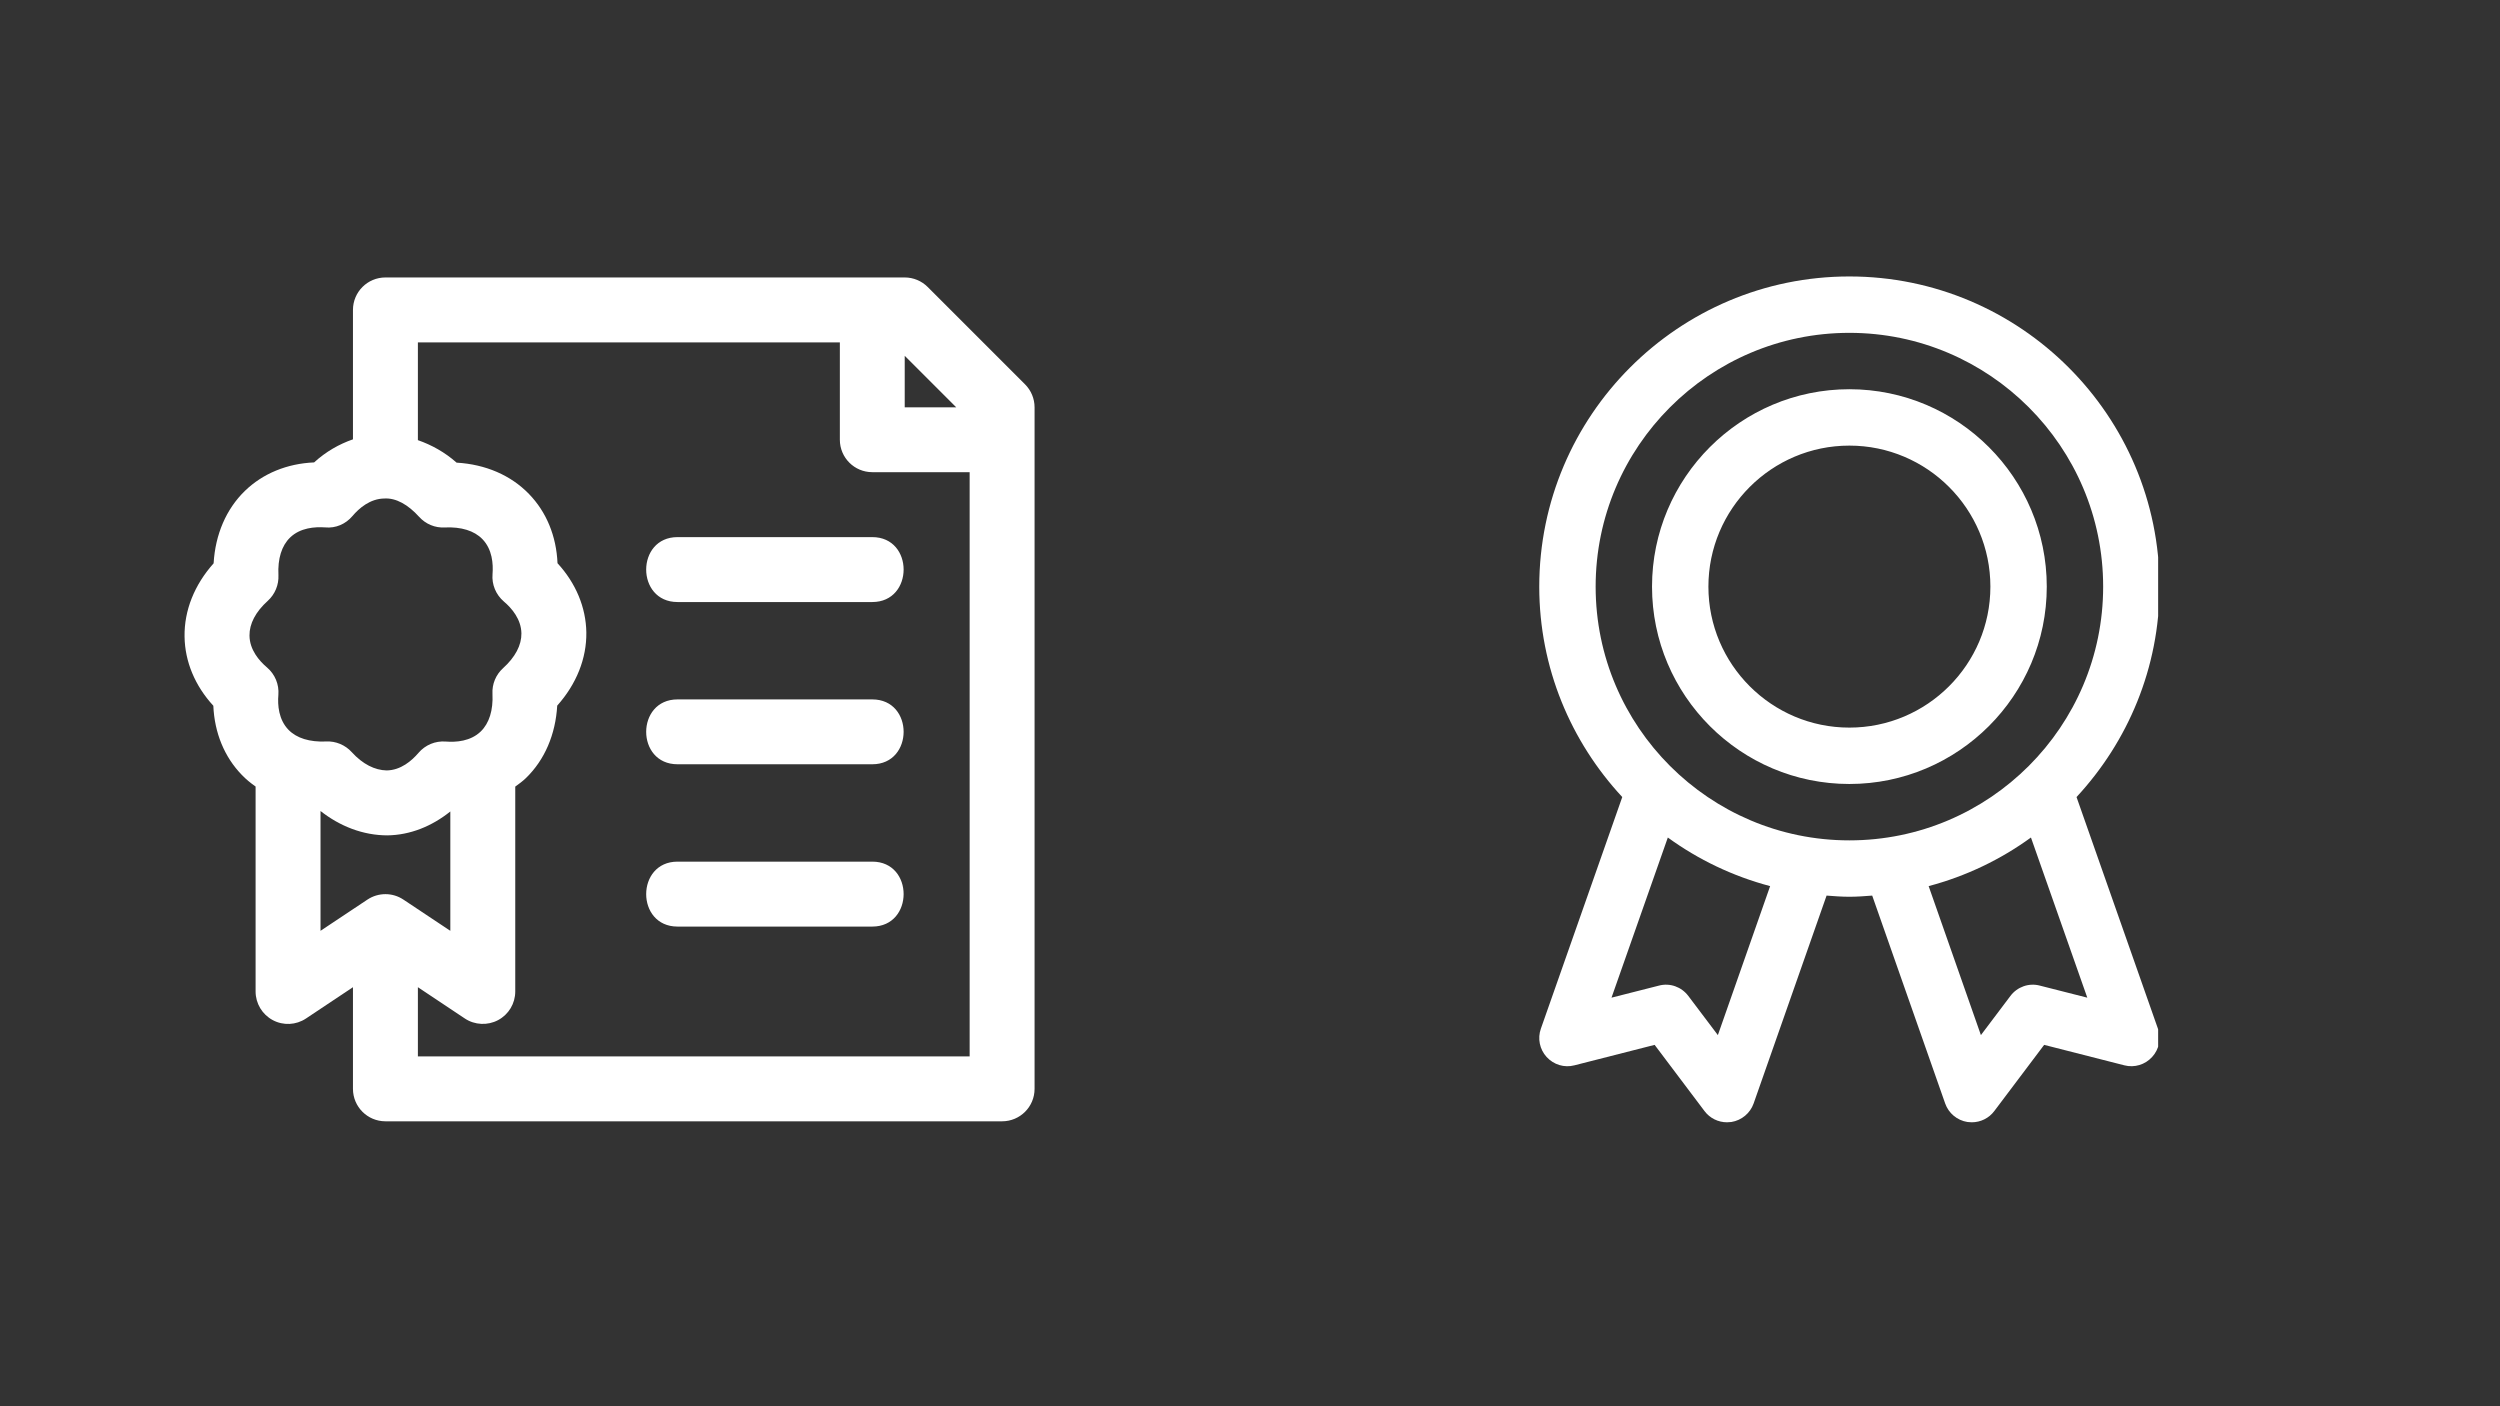 <svg xmlns="http://www.w3.org/2000/svg" xmlns:xlink="http://www.w3.org/1999/xlink" width="224" zoomAndPan="magnify" viewBox="0 0 168 94.5" height="126" preserveAspectRatio="xMidYMid meet" version="1.0"><rect x="0" y="0" width="168" height="94.5" fill="#333333" stroke="none"/><defs><clipPath id="317fd66be8"><path d="M 12.379 18.426 L 69.824 18.426 L 69.824 75.875 L 12.379 75.875 Z M 12.379 18.426 " clip-rule="nonzero"/></clipPath><clipPath id="3e88113e41"><path d="M 103.25 18.426 L 145.027 18.426 L 145.027 75.875 L 103.25 75.875 Z M 103.25 18.426 " clip-rule="nonzero"/></clipPath></defs><g clip-path="url(#317fd66be8)"><path fill="#ffffff" d="M 68.883 25.828 L 62.34 19.285 C 61.93 18.875 61.375 18.645 60.797 18.645 L 25.902 18.645 C 24.695 18.645 23.719 19.621 23.719 20.828 L 23.719 29.523 C 22.785 29.848 21.898 30.352 21.109 31.074 C 19.293 31.152 17.668 31.816 16.457 32.988 C 15.199 34.211 14.469 35.914 14.355 37.855 C 13.062 39.305 12.375 41.023 12.402 42.781 C 12.426 44.465 13.105 46.086 14.336 47.426 C 14.414 49.246 15.078 50.867 16.254 52.078 C 16.535 52.371 16.848 52.625 17.176 52.855 L 17.176 66.629 C 17.176 67.434 17.621 68.172 18.328 68.551 C 19.035 68.93 19.895 68.891 20.566 68.441 L 23.719 66.34 L 23.719 73.172 C 23.719 74.375 24.695 75.352 25.902 75.352 L 67.34 75.352 C 68.547 75.352 69.523 74.375 69.523 73.172 L 69.523 27.371 C 69.523 26.793 69.293 26.238 68.883 25.828 Z M 60.797 23.91 L 64.258 27.371 L 60.797 27.371 Z M 19.387 49.043 C 18.723 48.359 18.648 47.387 18.707 46.691 C 18.762 45.992 18.48 45.312 17.945 44.855 C 17.414 44.406 16.777 43.664 16.766 42.715 C 16.754 41.922 17.176 41.113 17.996 40.375 C 18.48 39.934 18.742 39.301 18.711 38.648 C 18.656 37.547 18.926 36.672 19.496 36.121 C 20.18 35.461 21.152 35.395 21.848 35.441 C 22.562 35.512 23.227 35.215 23.68 34.684 C 24.133 34.148 24.871 33.512 25.824 33.5 C 26.613 33.449 27.426 33.914 28.164 34.73 C 28.602 35.215 29.23 35.484 29.891 35.445 C 30.988 35.395 31.867 35.66 32.418 36.23 C 33.082 36.914 33.152 37.887 33.098 38.582 C 33.039 39.281 33.324 39.961 33.855 40.418 C 34.387 40.867 35.023 41.609 35.039 42.559 C 35.051 43.352 34.625 44.16 33.809 44.898 C 33.32 45.34 33.059 45.973 33.094 46.625 C 33.148 47.727 32.875 48.602 32.309 49.152 C 31.625 49.816 30.652 49.887 29.957 49.832 C 29.254 49.777 28.578 50.059 28.121 50.594 C 27.668 51.125 26.93 51.762 25.98 51.773 C 25.188 51.754 24.379 51.359 23.637 50.543 C 23.207 50.066 22.559 49.789 21.91 49.828 C 20.809 49.875 19.938 49.609 19.387 49.043 Z M 24.691 60.453 L 21.539 62.551 L 21.539 54.5 C 22.836 55.52 24.387 56.137 26.043 56.137 C 27.559 56.113 29.008 55.535 30.262 54.531 L 30.262 62.551 L 27.109 60.453 C 26.379 59.965 25.426 59.965 24.691 60.453 Z M 65.16 70.992 L 28.082 70.992 L 28.082 66.34 L 31.234 68.441 C 31.898 68.887 32.773 68.926 33.473 68.551 C 34.184 68.172 34.625 67.434 34.625 66.629 L 34.625 52.859 C 34.875 52.68 35.121 52.5 35.344 52.285 C 36.605 51.062 37.332 49.359 37.445 47.418 C 38.738 45.969 39.426 44.25 39.402 42.496 C 39.375 40.809 38.695 39.188 37.465 37.848 C 37.387 36.027 36.723 34.406 35.547 33.195 C 34.328 31.934 32.625 31.203 30.684 31.09 C 29.891 30.387 29 29.898 28.082 29.578 L 28.082 23.008 L 56.438 23.008 L 56.438 29.551 C 56.438 30.754 57.414 31.73 58.617 31.73 L 65.16 31.73 Z M 58.617 36.094 C 61.43 36.094 61.422 40.457 58.617 40.457 L 45.531 40.457 C 42.719 40.457 42.723 36.094 45.531 36.094 Z M 58.617 51.359 L 45.531 51.359 C 42.719 51.359 42.723 47 45.531 47 L 58.617 47 C 61.43 47 61.422 51.359 58.617 51.359 Z M 58.617 62.266 L 45.531 62.266 C 42.719 62.266 42.723 57.902 45.531 57.902 L 58.617 57.902 C 61.43 57.902 61.422 62.266 58.617 62.266 Z M 58.617 62.266 " fill-opacity="1" fill-rule="nonzero"/></g><g clip-path="url(#3e88113e41)"><path fill="#ffffff" d="M 124.277 26.156 C 116.965 26.156 111.016 32.105 111.016 39.422 C 111.016 46.734 116.965 52.684 124.277 52.684 C 131.59 52.684 137.543 46.734 137.543 39.422 C 137.543 32.105 131.59 26.156 124.277 26.156 Z M 124.277 48.895 C 119.055 48.895 114.805 44.645 114.805 39.422 C 114.805 34.195 119.055 29.945 124.277 29.945 C 129.504 29.945 133.754 34.195 133.754 39.422 C 133.754 44.645 129.504 48.895 124.277 48.895 Z M 139.543 53.562 C 142.992 49.844 145.121 44.883 145.121 39.422 C 145.121 27.93 135.77 18.578 124.277 18.578 C 112.785 18.578 103.438 27.93 103.438 39.422 C 103.438 44.883 105.566 49.844 109.016 53.562 L 103.547 69.125 C 103.312 69.785 103.465 70.52 103.934 71.031 C 104.406 71.547 105.125 71.77 105.801 71.59 L 111.191 70.215 L 114.543 74.664 C 114.902 75.145 115.465 75.418 116.055 75.418 C 116.152 75.418 116.25 75.41 116.348 75.398 C 117.035 75.289 117.613 74.809 117.844 74.152 L 122.746 60.184 C 123.254 60.223 123.762 60.262 124.277 60.262 C 124.797 60.262 125.305 60.223 125.812 60.184 L 130.715 74.152 C 130.945 74.809 131.52 75.289 132.211 75.398 C 132.309 75.41 132.406 75.418 132.5 75.418 C 133.094 75.418 133.656 75.145 134.016 74.664 L 137.367 70.215 L 142.758 71.59 C 143.434 71.766 144.152 71.547 144.621 71.031 C 145.094 70.52 145.246 69.785 145.012 69.125 Z M 115.441 69.559 L 113.457 66.93 C 112.996 66.316 112.219 66.035 111.477 66.234 L 108.293 67.043 L 112.078 56.281 C 114.121 57.766 116.445 58.883 118.953 59.547 Z M 124.277 56.473 C 114.875 56.473 107.227 48.824 107.227 39.422 C 107.227 30.02 114.875 22.367 124.277 22.367 C 133.684 22.367 141.332 30.02 141.332 39.422 C 141.332 48.824 133.684 56.473 124.277 56.473 Z M 137.082 66.234 C 136.34 66.035 135.559 66.316 135.098 66.93 L 133.117 69.559 L 129.605 59.547 C 132.113 58.883 134.434 57.766 136.48 56.281 L 140.266 67.043 Z M 137.082 66.234 " fill-opacity="1" fill-rule="nonzero"/></g></svg>